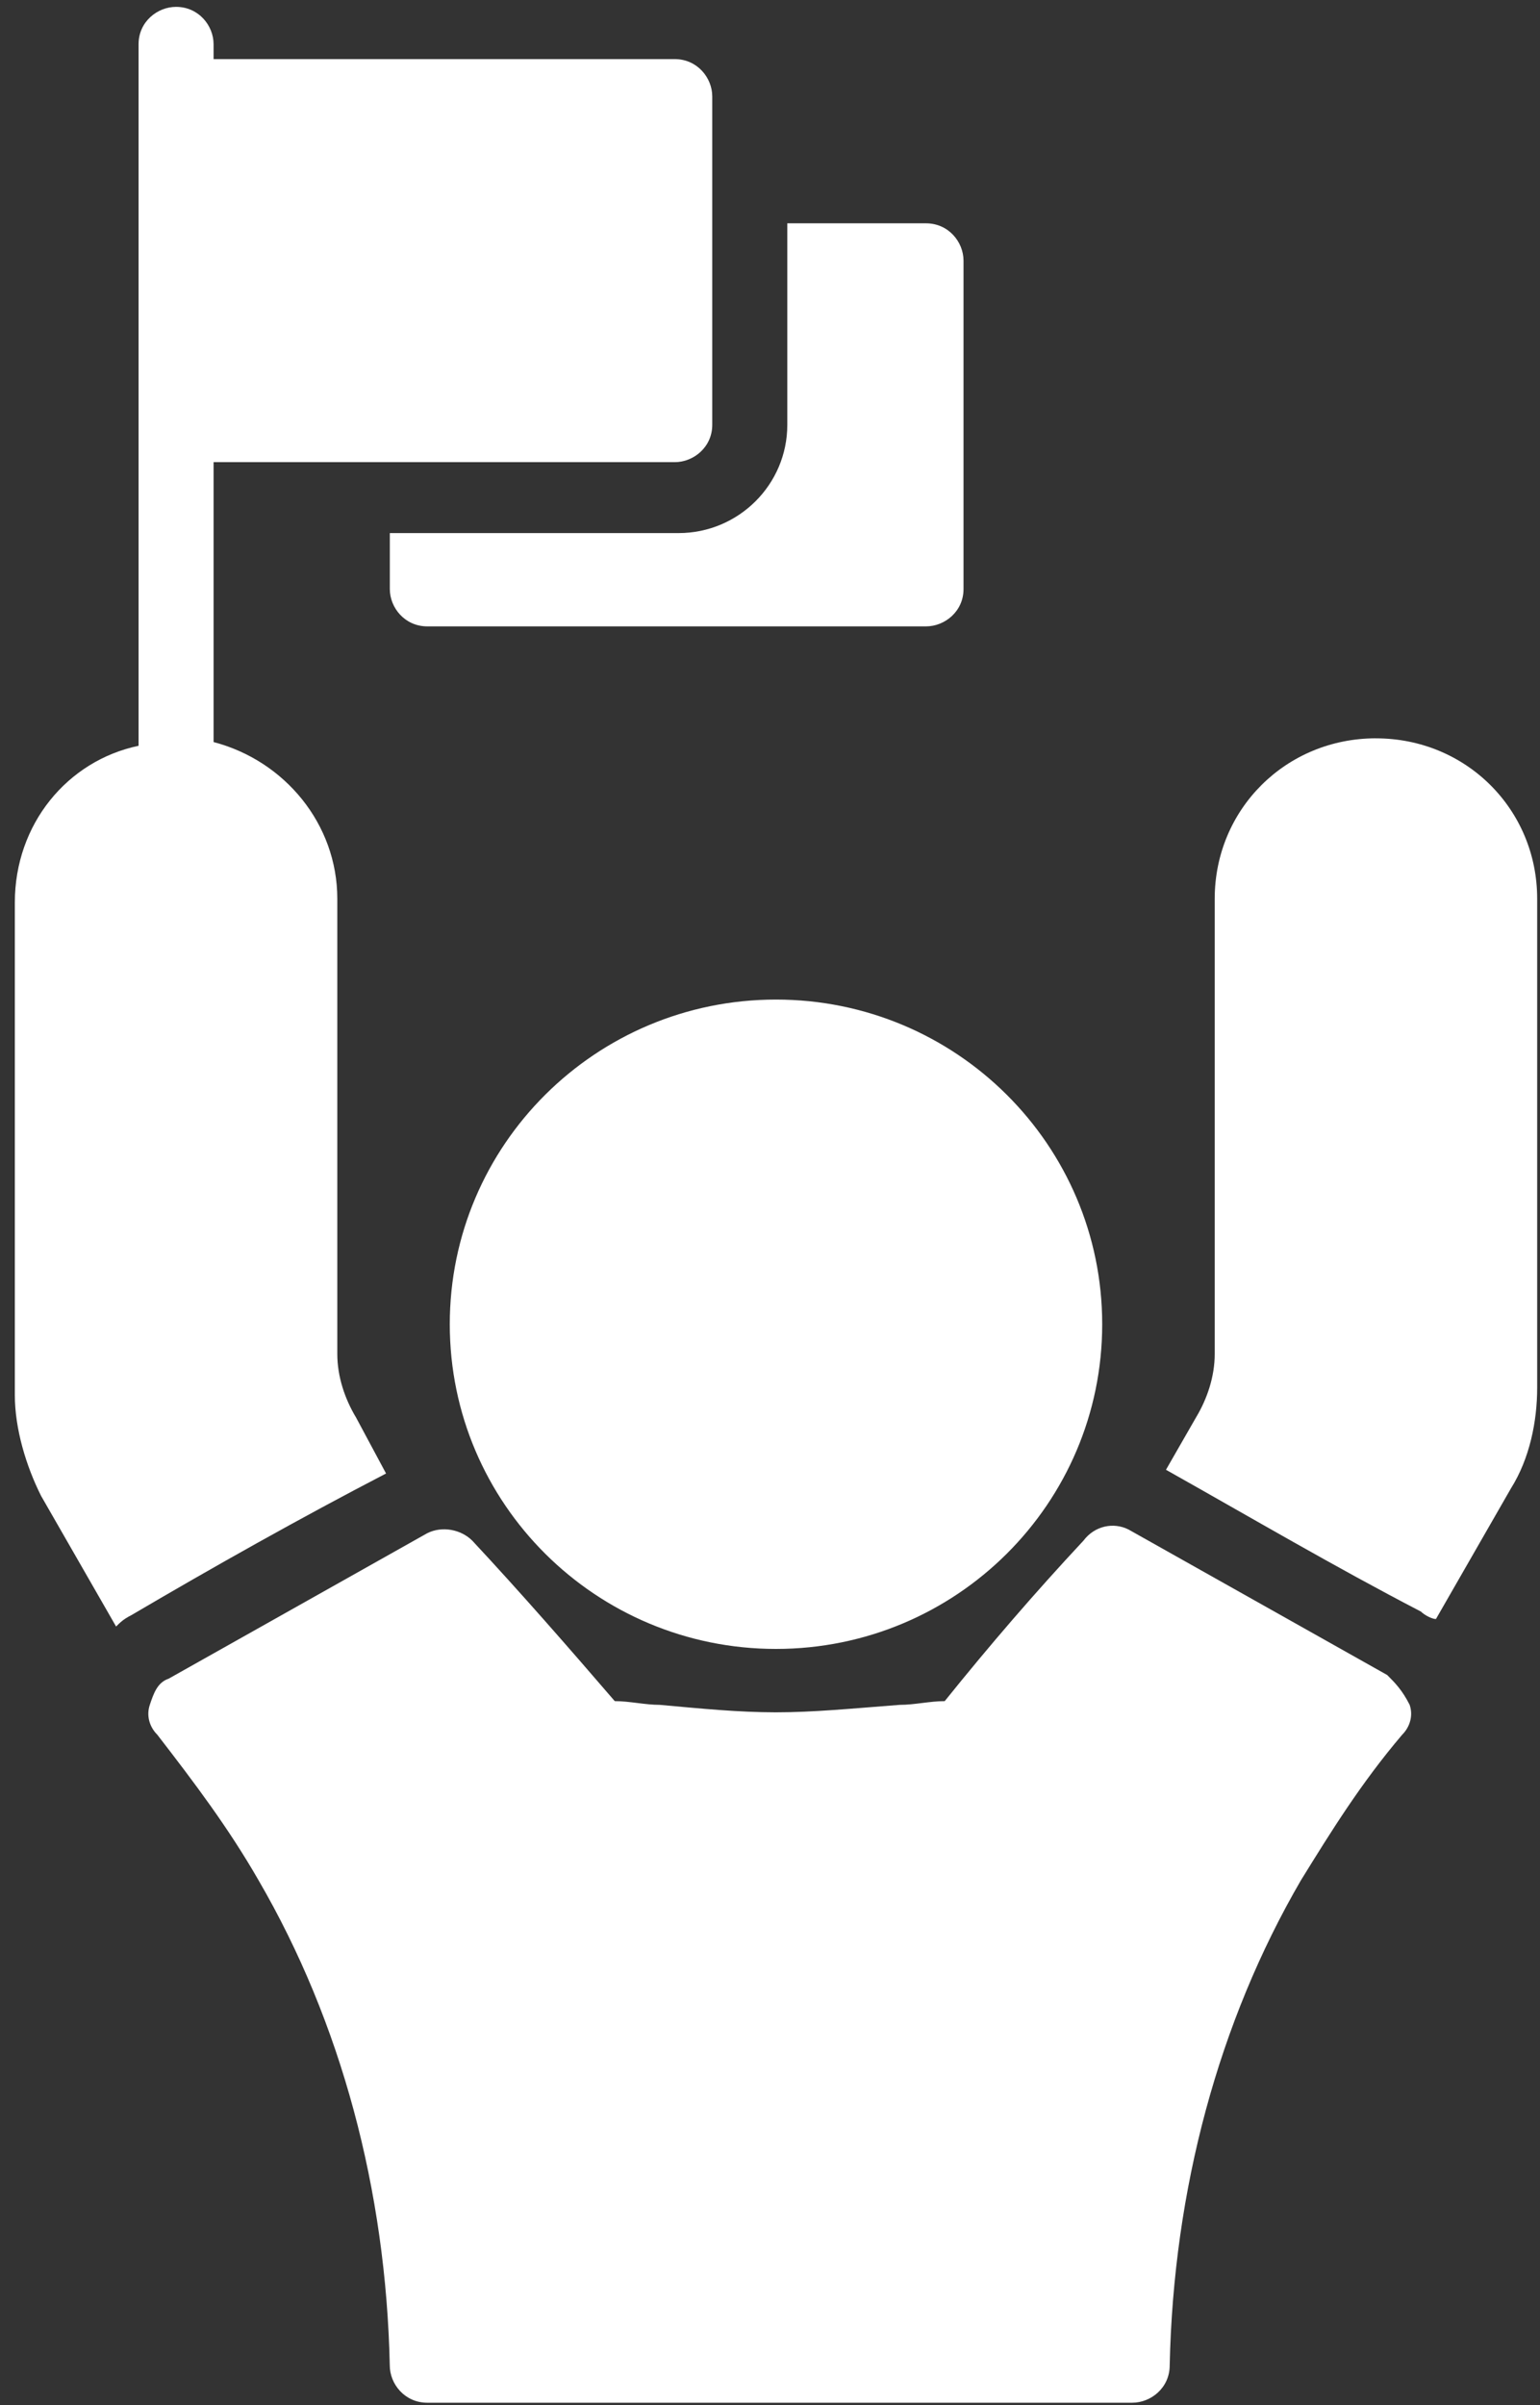 <svg width="98" height="153" viewBox="0 0 98 153" fill="none" xmlns="http://www.w3.org/2000/svg">
<rect x="0" y="0" width="98" height="153" fill="#333333" stroke="none"/>
<path d="M70.14 84.244C70.14 95.652 60.846 104.899 49.381 104.899C37.916 104.899 28.622 95.652 28.622 84.244C28.622 72.837 37.916 63.589 49.381 63.589C60.846 63.589 70.14 72.837 70.14 84.244Z" fill="white"/>
<path d="M87.56 46.969C81.834 46.969 77.3 51.48 77.3 57.178V86.142C77.3 87.567 76.823 88.991 76.107 90.178L74.198 93.502C79.686 96.588 84.936 99.675 90.424 102.524C90.662 102.761 91.14 102.998 91.378 102.998L96.15 94.689C97.344 92.79 97.821 90.416 97.821 88.279V57.179C97.821 51.481 93.287 46.971 87.56 46.971V46.969Z" fill="white"/>
<path d="M88.275 106.558L71.81 97.299C70.856 96.824 69.663 97.061 68.947 98.011C65.845 101.335 62.982 104.659 60.118 108.22C59.164 108.22 58.21 108.457 57.255 108.457C54.153 108.695 51.767 108.932 49.381 108.932C46.995 108.932 44.609 108.695 41.984 108.457C41.03 108.457 40.075 108.22 39.121 108.22C36.258 104.896 33.156 101.335 30.054 98.011C29.338 97.299 28.145 97.061 27.19 97.536L10.726 106.795C10.01 107.033 9.772 107.745 9.533 108.457C9.294 109.17 9.533 109.882 10.01 110.357C12.396 113.443 14.544 116.292 16.453 119.616C21.702 128.637 24.566 139.321 24.804 150.479C24.804 151.666 25.759 152.853 27.19 152.853H72.049C73.242 152.853 74.435 151.904 74.435 150.479C74.674 139.321 77.537 128.637 82.787 119.616C84.695 116.529 86.604 113.443 89.229 110.357C89.706 109.882 89.945 109.17 89.706 108.457C89.229 107.508 88.752 107.033 88.275 106.558Z" fill="white"/>
<path d="M22.658 90.178C21.942 88.991 21.465 87.567 21.465 86.142V57.178C21.465 52.43 18.124 48.394 13.591 47.207V29.401H42.938C44.132 29.401 45.325 28.451 45.325 27.027V6.134C45.325 4.947 44.37 3.76 42.938 3.76H13.591V2.811C13.591 1.624 12.636 0.437 11.205 0.437C10.011 0.437 8.818 1.386 8.818 2.811V47.444C4.285 48.394 0.944 52.43 0.944 57.415V88.754C0.944 90.89 1.66 93.264 2.615 95.164L7.387 103.473C7.625 103.236 7.864 102.998 8.341 102.761C13.591 99.675 19.079 96.588 24.567 93.739L22.658 90.178Z" fill="white"/>
<path d="M24.807 33.913V37.474C24.807 38.661 25.761 39.848 27.193 39.848H58.929C60.122 39.848 61.315 38.898 61.315 37.474V16.582C61.315 15.395 60.361 14.207 58.929 14.207H50.101V27.028C50.101 30.826 46.999 33.913 43.181 33.913H24.807Z" fill="white"/>
</svg>
